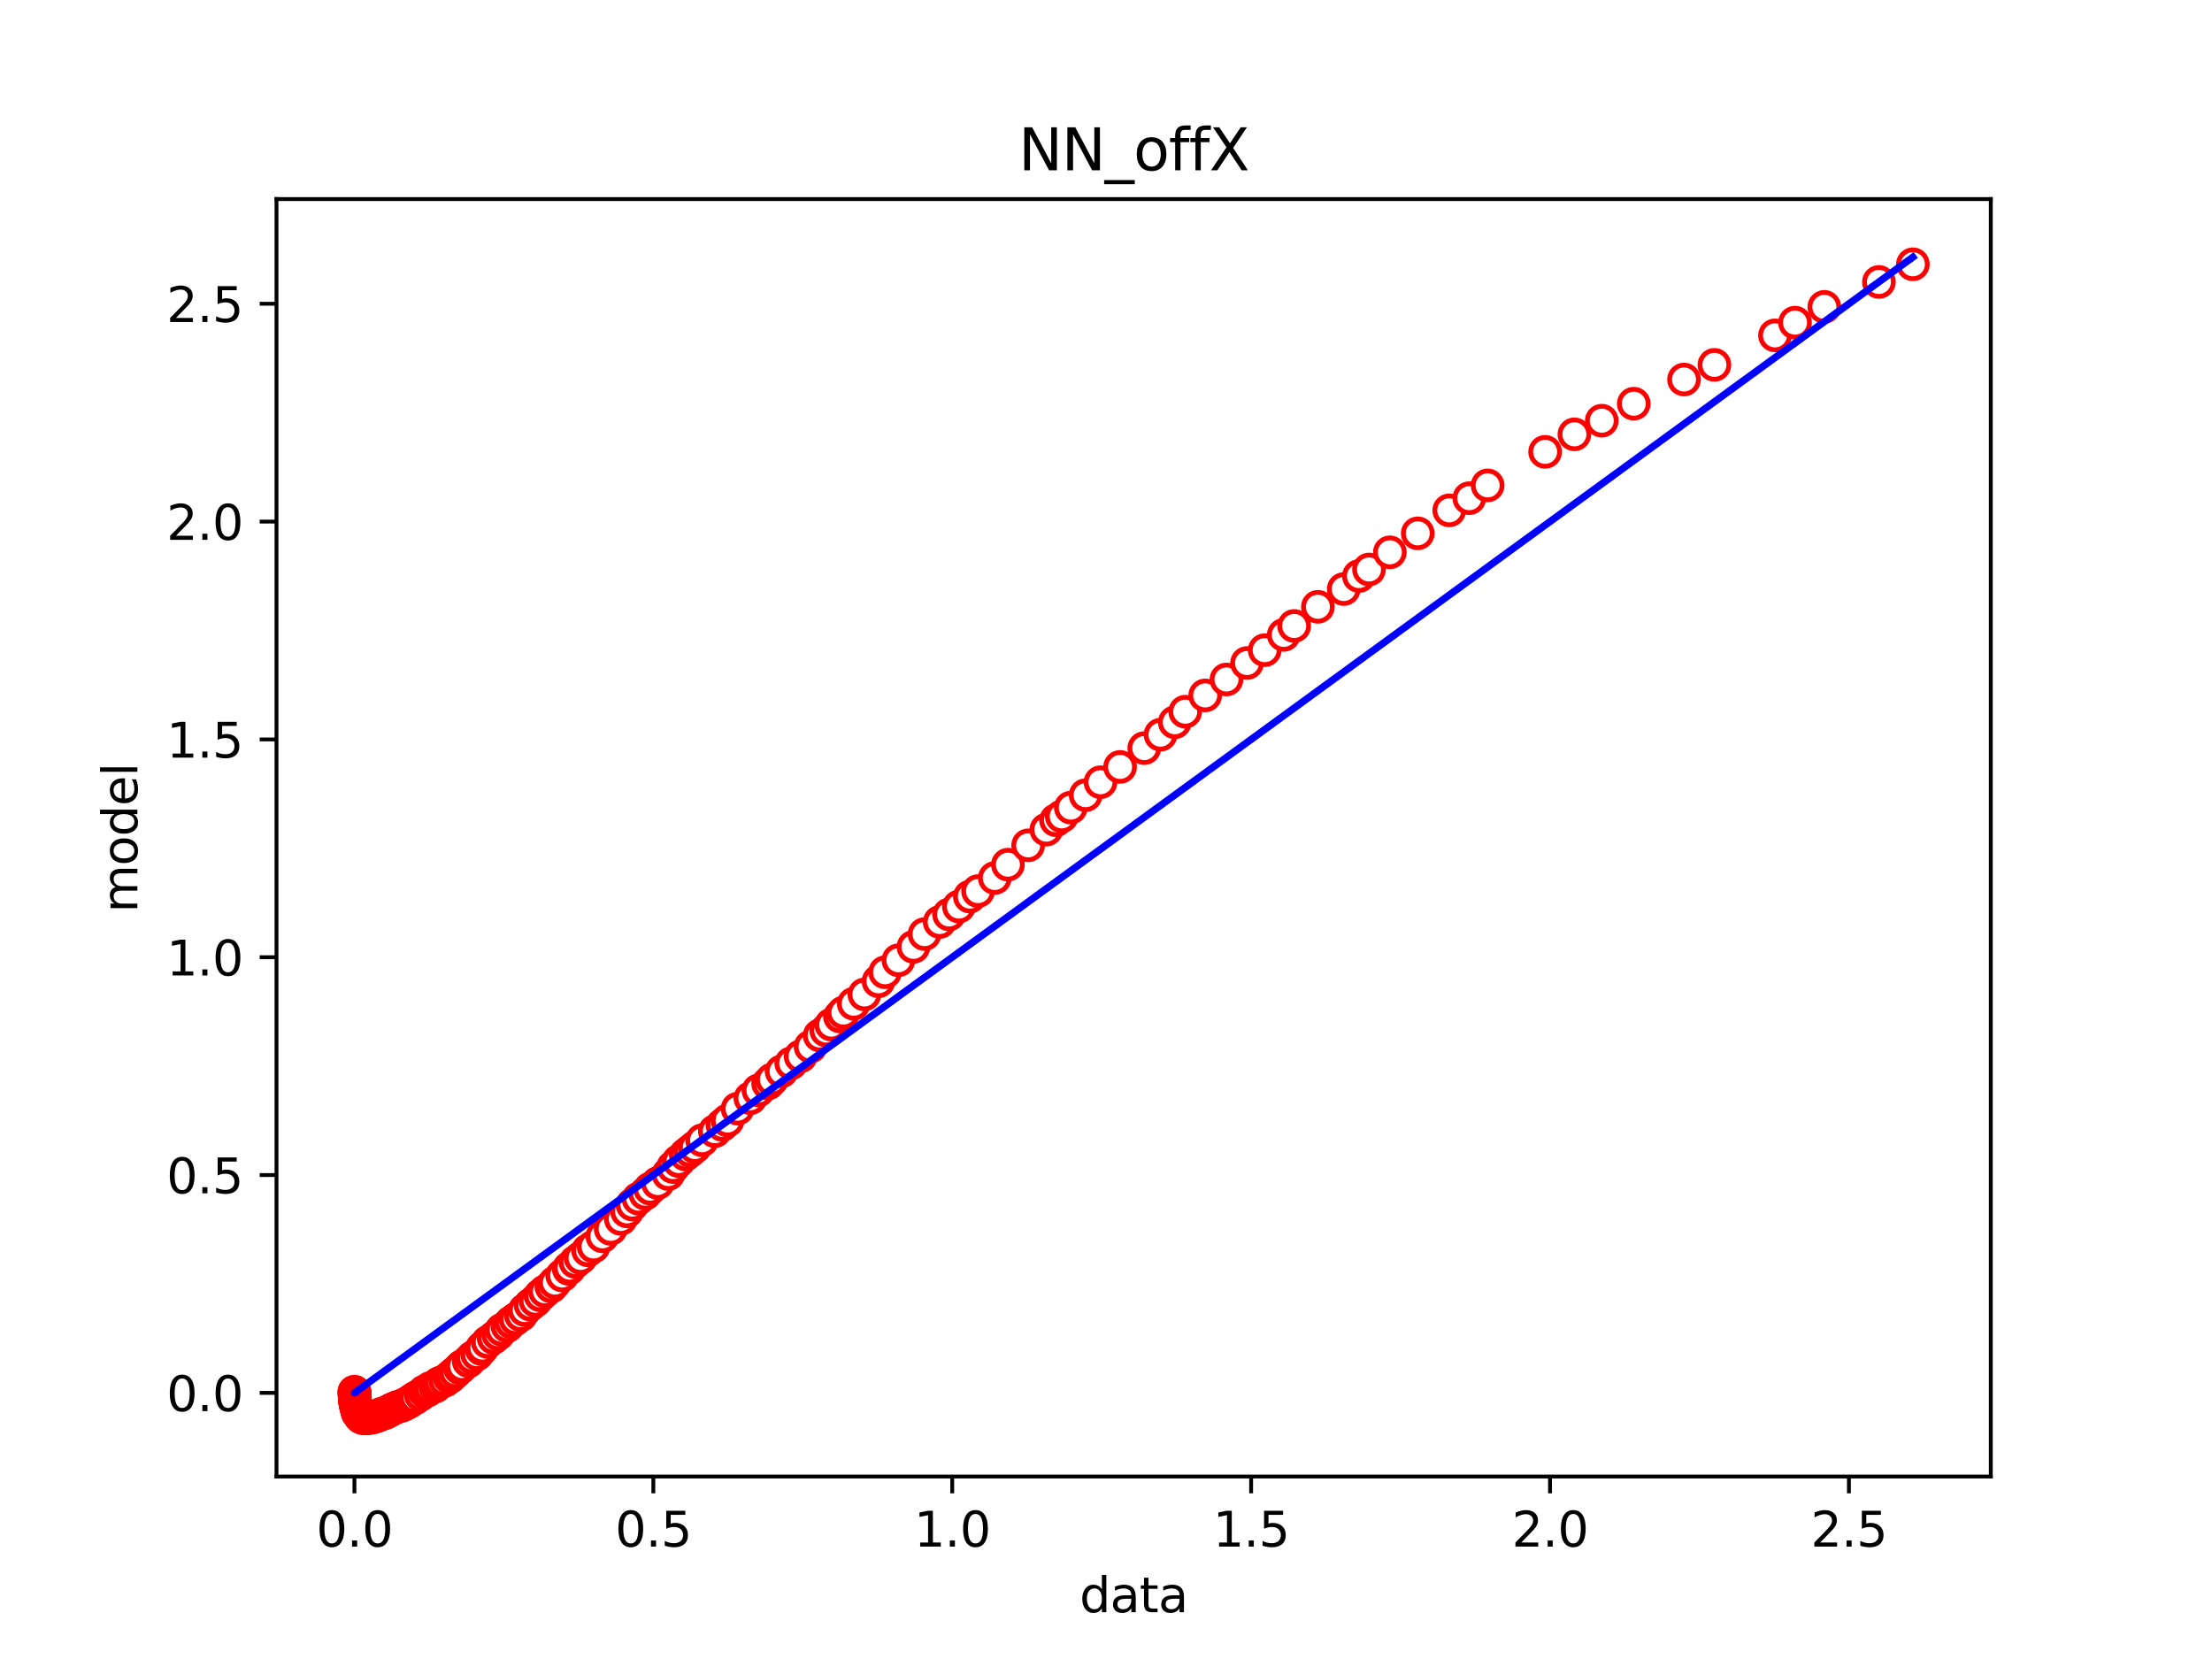 <?xml version="1.0" encoding="utf-8" standalone="no"?>
<!DOCTYPE svg PUBLIC "-//W3C//DTD SVG 1.1//EN"
  "http://www.w3.org/Graphics/SVG/1.1/DTD/svg11.dtd">
<svg xmlns:xlink="http://www.w3.org/1999/xlink" width="460.8pt" height="345.6pt" viewBox="0 0 460.8 345.6" xmlns="http://www.w3.org/2000/svg" version="1.1">
 <defs>
  <style type="text/css">*{stroke-linejoin: round; stroke-linecap: butt}</style>
 </defs>
 <g id="figure_1">
  <g id="patch_1">
   <path d="M 0 345.6 
L 460.8 345.6 
L 460.8 0 
L 0 0 
z
" style="fill: #ffffff"/>
  </g>
  <g id="axes_1">
   <g id="patch_2">
    <path d="M 57.6 307.584 
L 414.72 307.584 
L 414.72 41.472 
L 57.6 41.472 
z
" style="fill: #ffffff"/>
   </g>
   <g id="matplotlib.axis_1">
    <g id="xtick_1">
     <g id="line2d_1">
      <defs>
       <path id="m8025c1324f" d="M 0 0 
L 0 3.5 
" style="stroke: #000000; stroke-width: 0.8"/>
      </defs>
      <g>
       <use xlink:href="#m8025c1324f" x="73.836" y="307.584" style="stroke: #000000; stroke-width: 0.8"/>
      </g>
     </g>
     <g id="text_1">
      <!-- 0.0 -->
      <g transform="translate(65.885 322.182) scale(0.1 -0.1)">
       <defs>
        <path id="DejaVuSans-30" d="M 2034 4250 
Q 1547 4250 1301 3770 
Q 1056 3291 1056 2328 
Q 1056 1369 1301 889 
Q 1547 409 2034 409 
Q 2525 409 2770 889 
Q 3016 1369 3016 2328 
Q 3016 3291 2770 3770 
Q 2525 4250 2034 4250 
z
M 2034 4750 
Q 2819 4750 3233 4129 
Q 3647 3509 3647 2328 
Q 3647 1150 3233 529 
Q 2819 -91 2034 -91 
Q 1250 -91 836 529 
Q 422 1150 422 2328 
Q 422 3509 836 4129 
Q 1250 4750 2034 4750 
z
" transform="scale(0.016)"/>
        <path id="DejaVuSans-2e" d="M 684 794 
L 1344 794 
L 1344 0 
L 684 0 
L 684 794 
z
" transform="scale(0.016)"/>
       </defs>
       <use xlink:href="#DejaVuSans-30"/>
       <use xlink:href="#DejaVuSans-2e" x="63.623"/>
       <use xlink:href="#DejaVuSans-30" x="95.41"/>
      </g>
     </g>
    </g>
    <g id="xtick_2">
     <g id="line2d_2">
      <g>
       <use xlink:href="#m8025c1324f" x="136.102" y="307.584" style="stroke: #000000; stroke-width: 0.8"/>
      </g>
     </g>
     <g id="text_2">
      <!-- 0.5 -->
      <g transform="translate(128.15 322.182) scale(0.1 -0.1)">
       <defs>
        <path id="DejaVuSans-35" d="M 691 4666 
L 3169 4666 
L 3169 4134 
L 1269 4134 
L 1269 2991 
Q 1406 3038 1543 3061 
Q 1681 3084 1819 3084 
Q 2600 3084 3056 2656 
Q 3513 2228 3513 1497 
Q 3513 744 3044 326 
Q 2575 -91 1722 -91 
Q 1428 -91 1123 -41 
Q 819 9 494 109 
L 494 744 
Q 775 591 1075 516 
Q 1375 441 1709 441 
Q 2250 441 2565 725 
Q 2881 1009 2881 1497 
Q 2881 1984 2565 2268 
Q 2250 2553 1709 2553 
Q 1456 2553 1204 2497 
Q 953 2441 691 2322 
L 691 4666 
z
" transform="scale(0.016)"/>
       </defs>
       <use xlink:href="#DejaVuSans-30"/>
       <use xlink:href="#DejaVuSans-2e" x="63.623"/>
       <use xlink:href="#DejaVuSans-35" x="95.41"/>
      </g>
     </g>
    </g>
    <g id="xtick_3">
     <g id="line2d_3">
      <g>
       <use xlink:href="#m8025c1324f" x="198.367" y="307.584" style="stroke: #000000; stroke-width: 0.8"/>
      </g>
     </g>
     <g id="text_3">
      <!-- 1.0 -->
      <g transform="translate(190.416 322.182) scale(0.1 -0.1)">
       <defs>
        <path id="DejaVuSans-31" d="M 794 531 
L 1825 531 
L 1825 4091 
L 703 3866 
L 703 4441 
L 1819 4666 
L 2450 4666 
L 2450 531 
L 3481 531 
L 3481 0 
L 794 0 
L 794 531 
z
" transform="scale(0.016)"/>
       </defs>
       <use xlink:href="#DejaVuSans-31"/>
       <use xlink:href="#DejaVuSans-2e" x="63.623"/>
       <use xlink:href="#DejaVuSans-30" x="95.41"/>
      </g>
     </g>
    </g>
    <g id="xtick_4">
     <g id="line2d_4">
      <g>
       <use xlink:href="#m8025c1324f" x="260.633" y="307.584" style="stroke: #000000; stroke-width: 0.8"/>
      </g>
     </g>
     <g id="text_4">
      <!-- 1.5 -->
      <g transform="translate(252.681 322.182) scale(0.1 -0.1)">
       <use xlink:href="#DejaVuSans-31"/>
       <use xlink:href="#DejaVuSans-2e" x="63.623"/>
       <use xlink:href="#DejaVuSans-35" x="95.41"/>
      </g>
     </g>
    </g>
    <g id="xtick_5">
     <g id="line2d_5">
      <g>
       <use xlink:href="#m8025c1324f" x="322.898" y="307.584" style="stroke: #000000; stroke-width: 0.8"/>
      </g>
     </g>
     <g id="text_5">
      <!-- 2.0 -->
      <g transform="translate(314.947 322.182) scale(0.1 -0.1)">
       <defs>
        <path id="DejaVuSans-32" d="M 1228 531 
L 3431 531 
L 3431 0 
L 469 0 
L 469 531 
Q 828 903 1448 1529 
Q 2069 2156 2228 2338 
Q 2531 2678 2651 2914 
Q 2772 3150 2772 3378 
Q 2772 3750 2511 3984 
Q 2250 4219 1831 4219 
Q 1534 4219 1204 4116 
Q 875 4013 500 3803 
L 500 4441 
Q 881 4594 1212 4672 
Q 1544 4750 1819 4750 
Q 2544 4750 2975 4387 
Q 3406 4025 3406 3419 
Q 3406 3131 3298 2873 
Q 3191 2616 2906 2266 
Q 2828 2175 2409 1742 
Q 1991 1309 1228 531 
z
" transform="scale(0.016)"/>
       </defs>
       <use xlink:href="#DejaVuSans-32"/>
       <use xlink:href="#DejaVuSans-2e" x="63.623"/>
       <use xlink:href="#DejaVuSans-30" x="95.41"/>
      </g>
     </g>
    </g>
    <g id="xtick_6">
     <g id="line2d_6">
      <g>
       <use xlink:href="#m8025c1324f" x="385.164" y="307.584" style="stroke: #000000; stroke-width: 0.8"/>
      </g>
     </g>
     <g id="text_6">
      <!-- 2.5 -->
      <g transform="translate(377.212 322.182) scale(0.1 -0.1)">
       <use xlink:href="#DejaVuSans-32"/>
       <use xlink:href="#DejaVuSans-2e" x="63.623"/>
       <use xlink:href="#DejaVuSans-35" x="95.41"/>
      </g>
     </g>
    </g>
    <g id="text_7">
     <!-- data -->
     <g transform="translate(224.898 335.861) scale(0.1 -0.1)">
      <defs>
       <path id="DejaVuSans-64" d="M 2906 2969 
L 2906 4863 
L 3481 4863 
L 3481 0 
L 2906 0 
L 2906 525 
Q 2725 213 2448 61 
Q 2172 -91 1784 -91 
Q 1150 -91 751 415 
Q 353 922 353 1747 
Q 353 2572 751 3078 
Q 1150 3584 1784 3584 
Q 2172 3584 2448 3432 
Q 2725 3281 2906 2969 
z
M 947 1747 
Q 947 1113 1208 752 
Q 1469 391 1925 391 
Q 2381 391 2643 752 
Q 2906 1113 2906 1747 
Q 2906 2381 2643 2742 
Q 2381 3103 1925 3103 
Q 1469 3103 1208 2742 
Q 947 2381 947 1747 
z
" transform="scale(0.016)"/>
       <path id="DejaVuSans-61" d="M 2194 1759 
Q 1497 1759 1228 1600 
Q 959 1441 959 1056 
Q 959 750 1161 570 
Q 1363 391 1709 391 
Q 2188 391 2477 730 
Q 2766 1069 2766 1631 
L 2766 1759 
L 2194 1759 
z
M 3341 1997 
L 3341 0 
L 2766 0 
L 2766 531 
Q 2569 213 2275 61 
Q 1981 -91 1556 -91 
Q 1019 -91 701 211 
Q 384 513 384 1019 
Q 384 1609 779 1909 
Q 1175 2209 1959 2209 
L 2766 2209 
L 2766 2266 
Q 2766 2663 2505 2880 
Q 2244 3097 1772 3097 
Q 1472 3097 1187 3025 
Q 903 2953 641 2809 
L 641 3341 
Q 956 3463 1253 3523 
Q 1550 3584 1831 3584 
Q 2591 3584 2966 3190 
Q 3341 2797 3341 1997 
z
" transform="scale(0.016)"/>
       <path id="DejaVuSans-74" d="M 1172 4494 
L 1172 3500 
L 2356 3500 
L 2356 3053 
L 1172 3053 
L 1172 1153 
Q 1172 725 1289 603 
Q 1406 481 1766 481 
L 2356 481 
L 2356 0 
L 1766 0 
Q 1100 0 847 248 
Q 594 497 594 1153 
L 594 3053 
L 172 3053 
L 172 3500 
L 594 3500 
L 594 4494 
L 1172 4494 
z
" transform="scale(0.016)"/>
      </defs>
      <use xlink:href="#DejaVuSans-64"/>
      <use xlink:href="#DejaVuSans-61" x="63.477"/>
      <use xlink:href="#DejaVuSans-74" x="124.756"/>
      <use xlink:href="#DejaVuSans-61" x="163.965"/>
     </g>
    </g>
   </g>
   <g id="matplotlib.axis_2">
    <g id="ytick_1">
     <g id="line2d_7">
      <defs>
       <path id="m6e36a6707b" d="M 0 0 
L -3.5 0 
" style="stroke: #000000; stroke-width: 0.8"/>
      </defs>
      <g>
       <use xlink:href="#m6e36a6707b" x="57.6" y="290.164" style="stroke: #000000; stroke-width: 0.8"/>
      </g>
     </g>
     <g id="text_8">
      <!-- 0.0 -->
      <g transform="translate(34.697 293.963) scale(0.1 -0.1)">
       <use xlink:href="#DejaVuSans-30"/>
       <use xlink:href="#DejaVuSans-2e" x="63.623"/>
       <use xlink:href="#DejaVuSans-30" x="95.41"/>
      </g>
     </g>
    </g>
    <g id="ytick_2">
     <g id="line2d_8">
      <g>
       <use xlink:href="#m6e36a6707b" x="57.6" y="244.787" style="stroke: #000000; stroke-width: 0.8"/>
      </g>
     </g>
     <g id="text_9">
      <!-- 0.5 -->
      <g transform="translate(34.697 248.586) scale(0.1 -0.1)">
       <use xlink:href="#DejaVuSans-30"/>
       <use xlink:href="#DejaVuSans-2e" x="63.623"/>
       <use xlink:href="#DejaVuSans-35" x="95.41"/>
      </g>
     </g>
    </g>
    <g id="ytick_3">
     <g id="line2d_9">
      <g>
       <use xlink:href="#m6e36a6707b" x="57.6" y="199.409" style="stroke: #000000; stroke-width: 0.8"/>
      </g>
     </g>
     <g id="text_10">
      <!-- 1.0 -->
      <g transform="translate(34.697 203.209) scale(0.1 -0.1)">
       <use xlink:href="#DejaVuSans-31"/>
       <use xlink:href="#DejaVuSans-2e" x="63.623"/>
       <use xlink:href="#DejaVuSans-30" x="95.41"/>
      </g>
     </g>
    </g>
    <g id="ytick_4">
     <g id="line2d_10">
      <g>
       <use xlink:href="#m6e36a6707b" x="57.6" y="154.032" style="stroke: #000000; stroke-width: 0.8"/>
      </g>
     </g>
     <g id="text_11">
      <!-- 1.5 -->
      <g transform="translate(34.697 157.831) scale(0.1 -0.1)">
       <use xlink:href="#DejaVuSans-31"/>
       <use xlink:href="#DejaVuSans-2e" x="63.623"/>
       <use xlink:href="#DejaVuSans-35" x="95.41"/>
      </g>
     </g>
    </g>
    <g id="ytick_5">
     <g id="line2d_11">
      <g>
       <use xlink:href="#m6e36a6707b" x="57.6" y="108.655" style="stroke: #000000; stroke-width: 0.8"/>
      </g>
     </g>
     <g id="text_12">
      <!-- 2.0 -->
      <g transform="translate(34.697 112.454) scale(0.1 -0.1)">
       <use xlink:href="#DejaVuSans-32"/>
       <use xlink:href="#DejaVuSans-2e" x="63.623"/>
       <use xlink:href="#DejaVuSans-30" x="95.41"/>
      </g>
     </g>
    </g>
    <g id="ytick_6">
     <g id="line2d_12">
      <g>
       <use xlink:href="#m6e36a6707b" x="57.6" y="63.278" style="stroke: #000000; stroke-width: 0.8"/>
      </g>
     </g>
     <g id="text_13">
      <!-- 2.5 -->
      <g transform="translate(34.697 67.077) scale(0.1 -0.1)">
       <use xlink:href="#DejaVuSans-32"/>
       <use xlink:href="#DejaVuSans-2e" x="63.623"/>
       <use xlink:href="#DejaVuSans-35" x="95.41"/>
      </g>
     </g>
    </g>
    <g id="text_14">
     <!-- model -->
     <g transform="translate(28.617 190.098) rotate(-90) scale(0.1 -0.1)">
      <defs>
       <path id="DejaVuSans-6d" d="M 3328 2828 
Q 3544 3216 3844 3400 
Q 4144 3584 4550 3584 
Q 5097 3584 5394 3201 
Q 5691 2819 5691 2113 
L 5691 0 
L 5113 0 
L 5113 2094 
Q 5113 2597 4934 2840 
Q 4756 3084 4391 3084 
Q 3944 3084 3684 2787 
Q 3425 2491 3425 1978 
L 3425 0 
L 2847 0 
L 2847 2094 
Q 2847 2600 2669 2842 
Q 2491 3084 2119 3084 
Q 1678 3084 1418 2786 
Q 1159 2488 1159 1978 
L 1159 0 
L 581 0 
L 581 3500 
L 1159 3500 
L 1159 2956 
Q 1356 3278 1631 3431 
Q 1906 3584 2284 3584 
Q 2666 3584 2933 3390 
Q 3200 3197 3328 2828 
z
" transform="scale(0.016)"/>
       <path id="DejaVuSans-6f" d="M 1959 3097 
Q 1497 3097 1228 2736 
Q 959 2375 959 1747 
Q 959 1119 1226 758 
Q 1494 397 1959 397 
Q 2419 397 2687 759 
Q 2956 1122 2956 1747 
Q 2956 2369 2687 2733 
Q 2419 3097 1959 3097 
z
M 1959 3584 
Q 2709 3584 3137 3096 
Q 3566 2609 3566 1747 
Q 3566 888 3137 398 
Q 2709 -91 1959 -91 
Q 1206 -91 779 398 
Q 353 888 353 1747 
Q 353 2609 779 3096 
Q 1206 3584 1959 3584 
z
" transform="scale(0.016)"/>
       <path id="DejaVuSans-65" d="M 3597 1894 
L 3597 1613 
L 953 1613 
Q 991 1019 1311 708 
Q 1631 397 2203 397 
Q 2534 397 2845 478 
Q 3156 559 3463 722 
L 3463 178 
Q 3153 47 2828 -22 
Q 2503 -91 2169 -91 
Q 1331 -91 842 396 
Q 353 884 353 1716 
Q 353 2575 817 3079 
Q 1281 3584 2069 3584 
Q 2775 3584 3186 3129 
Q 3597 2675 3597 1894 
z
M 3022 2063 
Q 3016 2534 2758 2815 
Q 2500 3097 2075 3097 
Q 1594 3097 1305 2825 
Q 1016 2553 972 2059 
L 3022 2063 
z
" transform="scale(0.016)"/>
       <path id="DejaVuSans-6c" d="M 603 4863 
L 1178 4863 
L 1178 0 
L 603 0 
L 603 4863 
z
" transform="scale(0.016)"/>
      </defs>
      <use xlink:href="#DejaVuSans-6d"/>
      <use xlink:href="#DejaVuSans-6f" x="97.412"/>
      <use xlink:href="#DejaVuSans-64" x="158.594"/>
      <use xlink:href="#DejaVuSans-65" x="222.07"/>
      <use xlink:href="#DejaVuSans-6c" x="283.594"/>
     </g>
    </g>
   </g>
   <g id="line2d_13">
    <defs>
     <path id="mbb0920a6b4" d="M 0 3 
C 0.796 3 1.559 2.684 2.121 2.121 
C 2.684 1.559 3 0.796 3 0 
C 3 -0.796 2.684 -1.559 2.121 -2.121 
C 1.559 -2.684 0.796 -3 0 -3 
C -0.796 -3 -1.559 -2.684 -2.121 -2.121 
C -2.684 -1.559 -3 -0.796 -3 0 
C -3 0.796 -2.684 1.559 -2.121 2.121 
C -1.559 2.684 -0.796 3 0 3 
z
" style="stroke: #ff0000"/>
    </defs>
    <g clip-path="url(#p4bb74c72cb)">
     <use xlink:href="#mbb0920a6b4" x="73.836" y="290.061" style="fill: #ffffff; stroke: #ff0000"/>
     <use xlink:href="#mbb0920a6b4" x="73.833" y="289.91" style="fill: #ffffff; stroke: #ff0000"/>
     <use xlink:href="#mbb0920a6b4" x="73.839" y="290.032" style="fill: #ffffff; stroke: #ff0000"/>
     <use xlink:href="#mbb0920a6b4" x="73.849" y="290.184" style="fill: #ffffff; stroke: #ff0000"/>
     <use xlink:href="#mbb0920a6b4" x="73.859" y="290.394" style="fill: #ffffff; stroke: #ff0000"/>
     <use xlink:href="#mbb0920a6b4" x="73.869" y="290.641" style="fill: #ffffff; stroke: #ff0000"/>
     <use xlink:href="#mbb0920a6b4" x="73.885" y="290.847" style="fill: #ffffff; stroke: #ff0000"/>
     <use xlink:href="#mbb0920a6b4" x="73.932" y="291.409" style="fill: #ffffff; stroke: #ff0000"/>
     <use xlink:href="#mbb0920a6b4" x="73.961" y="291.718" style="fill: #ffffff; stroke: #ff0000"/>
     <use xlink:href="#mbb0920a6b4" x="73.982" y="291.959" style="fill: #ffffff; stroke: #ff0000"/>
     <use xlink:href="#mbb0920a6b4" x="73.997" y="292.095" style="fill: #ffffff; stroke: #ff0000"/>
     <use xlink:href="#mbb0920a6b4" x="74.034" y="292.33" style="fill: #ffffff; stroke: #ff0000"/>
     <use xlink:href="#mbb0920a6b4" x="74.068" y="292.524" style="fill: #ffffff; stroke: #ff0000"/>
     <use xlink:href="#mbb0920a6b4" x="74.104" y="292.676" style="fill: #ffffff; stroke: #ff0000"/>
     <use xlink:href="#mbb0920a6b4" x="74.206" y="293.235" style="fill: #ffffff; stroke: #ff0000"/>
     <use xlink:href="#mbb0920a6b4" x="74.317" y="293.561" style="fill: #ffffff; stroke: #ff0000"/>
     <use xlink:href="#mbb0920a6b4" x="74.438" y="294.037" style="fill: #ffffff; stroke: #ff0000"/>
     <use xlink:href="#mbb0920a6b4" x="74.498" y="294.203" style="fill: #ffffff; stroke: #ff0000"/>
     <use xlink:href="#mbb0920a6b4" x="74.554" y="294.295" style="fill: #ffffff; stroke: #ff0000"/>
     <use xlink:href="#mbb0920a6b4" x="74.594" y="294.379" style="fill: #ffffff; stroke: #ff0000"/>
     <use xlink:href="#mbb0920a6b4" x="74.627" y="294.43" style="fill: #ffffff; stroke: #ff0000"/>
     <use xlink:href="#mbb0920a6b4" x="74.675" y="294.486" style="fill: #ffffff; stroke: #ff0000"/>
     <use xlink:href="#mbb0920a6b4" x="74.786" y="294.583" style="fill: #ffffff; stroke: #ff0000"/>
     <use xlink:href="#mbb0920a6b4" x="74.875" y="294.811" style="fill: #ffffff; stroke: #ff0000"/>
     <use xlink:href="#mbb0920a6b4" x="75.07" y="295.076" style="fill: #ffffff; stroke: #ff0000"/>
     <use xlink:href="#mbb0920a6b4" x="75.279" y="295.313" style="fill: #ffffff; stroke: #ff0000"/>
     <use xlink:href="#mbb0920a6b4" x="75.471" y="295.343" style="fill: #ffffff; stroke: #ff0000"/>
     <use xlink:href="#mbb0920a6b4" x="75.758" y="295.46" style="fill: #ffffff; stroke: #ff0000"/>
     <use xlink:href="#mbb0920a6b4" x="76.032" y="295.464" style="fill: #ffffff; stroke: #ff0000"/>
     <use xlink:href="#mbb0920a6b4" x="76.255" y="295.478" style="fill: #ffffff; stroke: #ff0000"/>
     <use xlink:href="#mbb0920a6b4" x="76.444" y="295.488" style="fill: #ffffff; stroke: #ff0000"/>
     <use xlink:href="#mbb0920a6b4" x="76.761" y="295.37" style="fill: #ffffff; stroke: #ff0000"/>
     <use xlink:href="#mbb0920a6b4" x="76.978" y="295.339" style="fill: #ffffff; stroke: #ff0000"/>
     <use xlink:href="#mbb0920a6b4" x="77.225" y="295.24" style="fill: #ffffff; stroke: #ff0000"/>
     <use xlink:href="#mbb0920a6b4" x="77.526" y="295.328" style="fill: #ffffff; stroke: #ff0000"/>
     <use xlink:href="#mbb0920a6b4" x="77.652" y="295.219" style="fill: #ffffff; stroke: #ff0000"/>
     <use xlink:href="#mbb0920a6b4" x="77.744" y="295.129" style="fill: #ffffff; stroke: #ff0000"/>
     <use xlink:href="#mbb0920a6b4" x="77.968" y="295.131" style="fill: #ffffff; stroke: #ff0000"/>
     <use xlink:href="#mbb0920a6b4" x="77.961" y="295.072" style="fill: #ffffff; stroke: #ff0000"/>
     <use xlink:href="#mbb0920a6b4" x="78.391" y="294.966" style="fill: #ffffff; stroke: #ff0000"/>
     <use xlink:href="#mbb0920a6b4" x="78.644" y="294.973" style="fill: #ffffff; stroke: #ff0000"/>
     <use xlink:href="#mbb0920a6b4" x="79.092" y="294.744" style="fill: #ffffff; stroke: #ff0000"/>
     <use xlink:href="#mbb0920a6b4" x="79.549" y="294.467" style="fill: #ffffff; stroke: #ff0000"/>
     <use xlink:href="#mbb0920a6b4" x="80.108" y="294.432" style="fill: #ffffff; stroke: #ff0000"/>
     <use xlink:href="#mbb0920a6b4" x="80.395" y="294.274" style="fill: #ffffff; stroke: #ff0000"/>
     <use xlink:href="#mbb0920a6b4" x="81.018" y="293.957" style="fill: #ffffff; stroke: #ff0000"/>
     <use xlink:href="#mbb0920a6b4" x="81.26" y="293.787" style="fill: #ffffff; stroke: #ff0000"/>
     <use xlink:href="#mbb0920a6b4" x="81.719" y="293.571" style="fill: #ffffff; stroke: #ff0000"/>
     <use xlink:href="#mbb0920a6b4" x="82.259" y="293.318" style="fill: #ffffff; stroke: #ff0000"/>
     <use xlink:href="#mbb0920a6b4" x="82.813" y="293.086" style="fill: #ffffff; stroke: #ff0000"/>
     <use xlink:href="#mbb0920a6b4" x="83.576" y="292.882" style="fill: #ffffff; stroke: #ff0000"/>
     <use xlink:href="#mbb0920a6b4" x="84.066" y="292.648" style="fill: #ffffff; stroke: #ff0000"/>
     <use xlink:href="#mbb0920a6b4" x="84.653" y="292.383" style="fill: #ffffff; stroke: #ff0000"/>
     <use xlink:href="#mbb0920a6b4" x="85.325" y="292.012" style="fill: #ffffff; stroke: #ff0000"/>
     <use xlink:href="#mbb0920a6b4" x="85.891" y="291.578" style="fill: #ffffff; stroke: #ff0000"/>
     <use xlink:href="#mbb0920a6b4" x="86.567" y="291.248" style="fill: #ffffff; stroke: #ff0000"/>
     <use xlink:href="#mbb0920a6b4" x="86.61" y="291.11" style="fill: #ffffff; stroke: #ff0000"/>
     <use xlink:href="#mbb0920a6b4" x="87.619" y="290.55" style="fill: #ffffff; stroke: #ff0000"/>
     <use xlink:href="#mbb0920a6b4" x="88.399" y="289.858" style="fill: #ffffff; stroke: #ff0000"/>
     <use xlink:href="#mbb0920a6b4" x="89.145" y="289.645" style="fill: #ffffff; stroke: #ff0000"/>
     <use xlink:href="#mbb0920a6b4" x="89.676" y="289.131" style="fill: #ffffff; stroke: #ff0000"/>
     <use xlink:href="#mbb0920a6b4" x="90.687" y="288.847" style="fill: #ffffff; stroke: #ff0000"/>
     <use xlink:href="#mbb0920a6b4" x="91.264" y="288.281" style="fill: #ffffff; stroke: #ff0000"/>
     <use xlink:href="#mbb0920a6b4" x="91.792" y="288.002" style="fill: #ffffff; stroke: #ff0000"/>
     <use xlink:href="#mbb0920a6b4" x="92.742" y="287.607" style="fill: #ffffff; stroke: #ff0000"/>
     <use xlink:href="#mbb0920a6b4" x="93.638" y="286.966" style="fill: #ffffff; stroke: #ff0000"/>
     <use xlink:href="#mbb0920a6b4" x="94.134" y="286.503" style="fill: #ffffff; stroke: #ff0000"/>
     <use xlink:href="#mbb0920a6b4" x="94.9" y="285.849" style="fill: #ffffff; stroke: #ff0000"/>
     <use xlink:href="#mbb0920a6b4" x="95.794" y="285.026" style="fill: #ffffff; stroke: #ff0000"/>
     <use xlink:href="#mbb0920a6b4" x="96.267" y="284.565" style="fill: #ffffff; stroke: #ff0000"/>
     <use xlink:href="#mbb0920a6b4" x="97.639" y="283.569" style="fill: #ffffff; stroke: #ff0000"/>
     <use xlink:href="#mbb0920a6b4" x="98.366" y="282.815" style="fill: #ffffff; stroke: #ff0000"/>
     <use xlink:href="#mbb0920a6b4" x="99.398" y="282.107" style="fill: #ffffff; stroke: #ff0000"/>
     <use xlink:href="#mbb0920a6b4" x="100.308" y="281.048" style="fill: #ffffff; stroke: #ff0000"/>
     <use xlink:href="#mbb0920a6b4" x="100.5" y="280.729" style="fill: #ffffff; stroke: #ff0000"/>
     <use xlink:href="#mbb0920a6b4" x="101.605" y="279.573" style="fill: #ffffff; stroke: #ff0000"/>
     <use xlink:href="#mbb0920a6b4" x="102.817" y="278.703" style="fill: #ffffff; stroke: #ff0000"/>
     <use xlink:href="#mbb0920a6b4" x="103.761" y="277.93" style="fill: #ffffff; stroke: #ff0000"/>
     <use xlink:href="#mbb0920a6b4" x="104.523" y="277.018" style="fill: #ffffff; stroke: #ff0000"/>
     <use xlink:href="#mbb0920a6b4" x="105.695" y="276.256" style="fill: #ffffff; stroke: #ff0000"/>
     <use xlink:href="#mbb0920a6b4" x="106.482" y="275.439" style="fill: #ffffff; stroke: #ff0000"/>
     <use xlink:href="#mbb0920a6b4" x="107.396" y="274.793" style="fill: #ffffff; stroke: #ff0000"/>
     <use xlink:href="#mbb0920a6b4" x="108.504" y="273.989" style="fill: #ffffff; stroke: #ff0000"/>
     <use xlink:href="#mbb0920a6b4" x="109.324" y="272.908" style="fill: #ffffff; stroke: #ff0000"/>
     <use xlink:href="#mbb0920a6b4" x="110.505" y="271.797" style="fill: #ffffff; stroke: #ff0000"/>
     <use xlink:href="#mbb0920a6b4" x="111.554" y="270.972" style="fill: #ffffff; stroke: #ff0000"/>
     <use xlink:href="#mbb0920a6b4" x="112.565" y="269.846" style="fill: #ffffff; stroke: #ff0000"/>
     <use xlink:href="#mbb0920a6b4" x="113.528" y="269" style="fill: #ffffff; stroke: #ff0000"/>
     <use xlink:href="#mbb0920a6b4" x="114.863" y="268.027" style="fill: #ffffff; stroke: #ff0000"/>
     <use xlink:href="#mbb0920a6b4" x="115.592" y="267.183" style="fill: #ffffff; stroke: #ff0000"/>
     <use xlink:href="#mbb0920a6b4" x="117.116" y="265.709" style="fill: #ffffff; stroke: #ff0000"/>
     <use xlink:href="#mbb0920a6b4" x="118.476" y="264.335" style="fill: #ffffff; stroke: #ff0000"/>
     <use xlink:href="#mbb0920a6b4" x="118.669" y="264.072" style="fill: #ffffff; stroke: #ff0000"/>
     <use xlink:href="#mbb0920a6b4" x="119.874" y="262.888" style="fill: #ffffff; stroke: #ff0000"/>
     <use xlink:href="#mbb0920a6b4" x="120.945" y="262.052" style="fill: #ffffff; stroke: #ff0000"/>
     <use xlink:href="#mbb0920a6b4" x="122.499" y="260.477" style="fill: #ffffff; stroke: #ff0000"/>
     <use xlink:href="#mbb0920a6b4" x="123.651" y="259.665" style="fill: #ffffff; stroke: #ff0000"/>
     <use xlink:href="#mbb0920a6b4" x="125.49" y="257.55" style="fill: #ffffff; stroke: #ff0000"/>
     <use xlink:href="#mbb0920a6b4" x="127.21" y="255.994" style="fill: #ffffff; stroke: #ff0000"/>
     <use xlink:href="#mbb0920a6b4" x="129.321" y="253.927" style="fill: #ffffff; stroke: #ff0000"/>
     <use xlink:href="#mbb0920a6b4" x="130.626" y="252.348" style="fill: #ffffff; stroke: #ff0000"/>
     <use xlink:href="#mbb0920a6b4" x="131.743" y="250.938" style="fill: #ffffff; stroke: #ff0000"/>
     <use xlink:href="#mbb0920a6b4" x="132.991" y="249.697" style="fill: #ffffff; stroke: #ff0000"/>
     <use xlink:href="#mbb0920a6b4" x="134.412" y="248.664" style="fill: #ffffff; stroke: #ff0000"/>
     <use xlink:href="#mbb0920a6b4" x="135.423" y="247.617" style="fill: #ffffff; stroke: #ff0000"/>
     <use xlink:href="#mbb0920a6b4" x="137.025" y="246.443" style="fill: #ffffff; stroke: #ff0000"/>
     <use xlink:href="#mbb0920a6b4" x="139.222" y="244.58" style="fill: #ffffff; stroke: #ff0000"/>
     <use xlink:href="#mbb0920a6b4" x="140.224" y="243.122" style="fill: #ffffff; stroke: #ff0000"/>
     <use xlink:href="#mbb0920a6b4" x="141.375" y="241.866" style="fill: #ffffff; stroke: #ff0000"/>
     <use xlink:href="#mbb0920a6b4" x="142.842" y="240.512" style="fill: #ffffff; stroke: #ff0000"/>
     <use xlink:href="#mbb0920a6b4" x="143.79" y="239.753" style="fill: #ffffff; stroke: #ff0000"/>
     <use xlink:href="#mbb0920a6b4" x="144.763" y="238.961" style="fill: #ffffff; stroke: #ff0000"/>
     <use xlink:href="#mbb0920a6b4" x="146.259" y="237.541" style="fill: #ffffff; stroke: #ff0000"/>
     <use xlink:href="#mbb0920a6b4" x="148.915" y="235.647" style="fill: #ffffff; stroke: #ff0000"/>
     <use xlink:href="#mbb0920a6b4" x="150.486" y="234.342" style="fill: #ffffff; stroke: #ff0000"/>
     <use xlink:href="#mbb0920a6b4" x="151.568" y="233.419" style="fill: #ffffff; stroke: #ff0000"/>
     <use xlink:href="#mbb0920a6b4" x="153.655" y="230.957" style="fill: #ffffff; stroke: #ff0000"/>
     <use xlink:href="#mbb0920a6b4" x="156.317" y="228.782" style="fill: #ffffff; stroke: #ff0000"/>
     <use xlink:href="#mbb0920a6b4" x="158.001" y="227.147" style="fill: #ffffff; stroke: #ff0000"/>
     <use xlink:href="#mbb0920a6b4" x="160.01" y="225.718" style="fill: #ffffff; stroke: #ff0000"/>
     <use xlink:href="#mbb0920a6b4" x="160.81" y="224.892" style="fill: #ffffff; stroke: #ff0000"/>
     <use xlink:href="#mbb0920a6b4" x="162.817" y="223.184" style="fill: #ffffff; stroke: #ff0000"/>
     <use xlink:href="#mbb0920a6b4" x="164.827" y="221.493" style="fill: #ffffff; stroke: #ff0000"/>
     <use xlink:href="#mbb0920a6b4" x="166.775" y="220.041" style="fill: #ffffff; stroke: #ff0000"/>
     <use xlink:href="#mbb0920a6b4" x="168.851" y="218.034" style="fill: #ffffff; stroke: #ff0000"/>
     <use xlink:href="#mbb0920a6b4" x="170.755" y="215.708" style="fill: #ffffff; stroke: #ff0000"/>
     <use xlink:href="#mbb0920a6b4" x="172.129" y="214.681" style="fill: #ffffff; stroke: #ff0000"/>
     <use xlink:href="#mbb0920a6b4" x="173.159" y="213.446" style="fill: #ffffff; stroke: #ff0000"/>
     <use xlink:href="#mbb0920a6b4" x="174.967" y="211.744" style="fill: #ffffff; stroke: #ff0000"/>
     <use xlink:href="#mbb0920a6b4" x="175.699" y="210.935" style="fill: #ffffff; stroke: #ff0000"/>
     <use xlink:href="#mbb0920a6b4" x="177.845" y="209.093" style="fill: #ffffff; stroke: #ff0000"/>
     <use xlink:href="#mbb0920a6b4" x="180.071" y="207.161" style="fill: #ffffff; stroke: #ff0000"/>
     <use xlink:href="#mbb0920a6b4" x="183.006" y="204.419" style="fill: #ffffff; stroke: #ff0000"/>
     <use xlink:href="#mbb0920a6b4" x="184.377" y="202.538" style="fill: #ffffff; stroke: #ff0000"/>
     <use xlink:href="#mbb0920a6b4" x="187.159" y="200.041" style="fill: #ffffff; stroke: #ff0000"/>
     <use xlink:href="#mbb0920a6b4" x="190.292" y="197.247" style="fill: #ffffff; stroke: #ff0000"/>
     <use xlink:href="#mbb0920a6b4" x="192.6" y="194.588" style="fill: #ffffff; stroke: #ff0000"/>
     <use xlink:href="#mbb0920a6b4" x="195.752" y="192.069" style="fill: #ffffff; stroke: #ff0000"/>
     <use xlink:href="#mbb0920a6b4" x="197.714" y="190.496" style="fill: #ffffff; stroke: #ff0000"/>
     <use xlink:href="#mbb0920a6b4" x="199.756" y="188.858" style="fill: #ffffff; stroke: #ff0000"/>
     <use xlink:href="#mbb0920a6b4" x="202.039" y="186.779" style="fill: #ffffff; stroke: #ff0000"/>
     <use xlink:href="#mbb0920a6b4" x="203.743" y="185.633" style="fill: #ffffff; stroke: #ff0000"/>
     <use xlink:href="#mbb0920a6b4" x="207.233" y="182.901" style="fill: #ffffff; stroke: #ff0000"/>
     <use xlink:href="#mbb0920a6b4" x="209.969" y="180.125" style="fill: #ffffff; stroke: #ff0000"/>
     <use xlink:href="#mbb0920a6b4" x="214.181" y="176.101" style="fill: #ffffff; stroke: #ff0000"/>
     <use xlink:href="#mbb0920a6b4" x="217.971" y="172.83" style="fill: #ffffff; stroke: #ff0000"/>
     <use xlink:href="#mbb0920a6b4" x="219.994" y="170.874" style="fill: #ffffff; stroke: #ff0000"/>
     <use xlink:href="#mbb0920a6b4" x="221.179" y="170.063" style="fill: #ffffff; stroke: #ff0000"/>
     <use xlink:href="#mbb0920a6b4" x="223.067" y="168.24" style="fill: #ffffff; stroke: #ff0000"/>
     <use xlink:href="#mbb0920a6b4" x="226.16" y="165.648" style="fill: #ffffff; stroke: #ff0000"/>
     <use xlink:href="#mbb0920a6b4" x="229.255" y="162.954" style="fill: #ffffff; stroke: #ff0000"/>
     <use xlink:href="#mbb0920a6b4" x="233.333" y="159.764" style="fill: #ffffff; stroke: #ff0000"/>
     <use xlink:href="#mbb0920a6b4" x="238.37" y="155.845" style="fill: #ffffff; stroke: #ff0000"/>
     <use xlink:href="#mbb0920a6b4" x="241.756" y="153.048" style="fill: #ffffff; stroke: #ff0000"/>
     <use xlink:href="#mbb0920a6b4" x="244.731" y="150.459" style="fill: #ffffff; stroke: #ff0000"/>
     <use xlink:href="#mbb0920a6b4" x="246.902" y="148.258" style="fill: #ffffff; stroke: #ff0000"/>
     <use xlink:href="#mbb0920a6b4" x="251.063" y="144.866" style="fill: #ffffff; stroke: #ff0000"/>
     <use xlink:href="#mbb0920a6b4" x="255.497" y="141.549" style="fill: #ffffff; stroke: #ff0000"/>
     <use xlink:href="#mbb0920a6b4" x="259.778" y="138.118" style="fill: #ffffff; stroke: #ff0000"/>
     <use xlink:href="#mbb0920a6b4" x="263.459" y="135.444" style="fill: #ffffff; stroke: #ff0000"/>
     <use xlink:href="#mbb0920a6b4" x="267.429" y="132.255" style="fill: #ffffff; stroke: #ff0000"/>
     <use xlink:href="#mbb0920a6b4" x="269.598" y="130.399" style="fill: #ffffff; stroke: #ff0000"/>
     <use xlink:href="#mbb0920a6b4" x="274.542" y="126.408" style="fill: #ffffff; stroke: #ff0000"/>
     <use xlink:href="#mbb0920a6b4" x="279.923" y="122.71" style="fill: #ffffff; stroke: #ff0000"/>
     <use xlink:href="#mbb0920a6b4" x="283.088" y="120.003" style="fill: #ffffff; stroke: #ff0000"/>
     <use xlink:href="#mbb0920a6b4" x="285.187" y="118.64" style="fill: #ffffff; stroke: #ff0000"/>
     <use xlink:href="#mbb0920a6b4" x="289.534" y="115.058" style="fill: #ffffff; stroke: #ff0000"/>
     <use xlink:href="#mbb0920a6b4" x="295.344" y="111.102" style="fill: #ffffff; stroke: #ff0000"/>
     <use xlink:href="#mbb0920a6b4" x="301.905" y="106.317" style="fill: #ffffff; stroke: #ff0000"/>
     <use xlink:href="#mbb0920a6b4" x="306.084" y="103.781" style="fill: #ffffff; stroke: #ff0000"/>
     <use xlink:href="#mbb0920a6b4" x="309.904" y="101.114" style="fill: #ffffff; stroke: #ff0000"/>
     <use xlink:href="#mbb0920a6b4" x="321.877" y="94.13" style="fill: #ffffff; stroke: #ff0000"/>
     <use xlink:href="#mbb0920a6b4" x="327.976" y="90.48" style="fill: #ffffff; stroke: #ff0000"/>
     <use xlink:href="#mbb0920a6b4" x="333.675" y="87.639" style="fill: #ffffff; stroke: #ff0000"/>
     <use xlink:href="#mbb0920a6b4" x="340.344" y="84.1" style="fill: #ffffff; stroke: #ff0000"/>
     <use xlink:href="#mbb0920a6b4" x="350.812" y="79.059" style="fill: #ffffff; stroke: #ff0000"/>
     <use xlink:href="#mbb0920a6b4" x="357.143" y="76.008" style="fill: #ffffff; stroke: #ff0000"/>
     <use xlink:href="#mbb0920a6b4" x="369.762" y="69.863" style="fill: #ffffff; stroke: #ff0000"/>
     <use xlink:href="#mbb0920a6b4" x="373.934" y="67.211" style="fill: #ffffff; stroke: #ff0000"/>
     <use xlink:href="#mbb0920a6b4" x="380.042" y="63.924" style="fill: #ffffff; stroke: #ff0000"/>
     <use xlink:href="#mbb0920a6b4" x="391.413" y="58.735" style="fill: #ffffff; stroke: #ff0000"/>
     <use xlink:href="#mbb0920a6b4" x="398.487" y="55.054" style="fill: #ffffff; stroke: #ff0000"/>
    </g>
   </g>
   <g id="line2d_14">
    <path d="M 73.836 290.164 
L 73.833 290.166 
L 398.487 53.568 
L 398.487 53.568 
" clip-path="url(#p4bb74c72cb)" style="fill: none; stroke: #0000ff; stroke-width: 1.5; stroke-linecap: square"/>
   </g>
   <g id="patch_3">
    <path d="M 57.6 307.584 
L 57.6 41.472 
" style="fill: none; stroke: #000000; stroke-width: 0.8; stroke-linejoin: miter; stroke-linecap: square"/>
   </g>
   <g id="patch_4">
    <path d="M 414.72 307.584 
L 414.72 41.472 
" style="fill: none; stroke: #000000; stroke-width: 0.8; stroke-linejoin: miter; stroke-linecap: square"/>
   </g>
   <g id="patch_5">
    <path d="M 57.6 307.584 
L 414.72 307.584 
" style="fill: none; stroke: #000000; stroke-width: 0.8; stroke-linejoin: miter; stroke-linecap: square"/>
   </g>
   <g id="patch_6">
    <path d="M 57.6 41.472 
L 414.72 41.472 
" style="fill: none; stroke: #000000; stroke-width: 0.8; stroke-linejoin: miter; stroke-linecap: square"/>
   </g>
   <g id="text_15">
    <!-- NN_offX -->
    <g transform="translate(212.177 35.472) scale(0.12 -0.12)">
     <defs>
      <path id="DejaVuSans-4e" d="M 628 4666 
L 1478 4666 
L 3547 763 
L 3547 4666 
L 4159 4666 
L 4159 0 
L 3309 0 
L 1241 3903 
L 1241 0 
L 628 0 
L 628 4666 
z
" transform="scale(0.016)"/>
      <path id="DejaVuSans-5f" d="M 3263 -1063 
L 3263 -1509 
L -63 -1509 
L -63 -1063 
L 3263 -1063 
z
" transform="scale(0.016)"/>
      <path id="DejaVuSans-66" d="M 2375 4863 
L 2375 4384 
L 1825 4384 
Q 1516 4384 1395 4259 
Q 1275 4134 1275 3809 
L 1275 3500 
L 2222 3500 
L 2222 3053 
L 1275 3053 
L 1275 0 
L 697 0 
L 697 3053 
L 147 3053 
L 147 3500 
L 697 3500 
L 697 3744 
Q 697 4328 969 4595 
Q 1241 4863 1831 4863 
L 2375 4863 
z
" transform="scale(0.016)"/>
      <path id="DejaVuSans-58" d="M 403 4666 
L 1081 4666 
L 2241 2931 
L 3406 4666 
L 4084 4666 
L 2584 2425 
L 4184 0 
L 3506 0 
L 2194 1984 
L 872 0 
L 191 0 
L 1856 2491 
L 403 4666 
z
" transform="scale(0.016)"/>
     </defs>
     <use xlink:href="#DejaVuSans-4e"/>
     <use xlink:href="#DejaVuSans-4e" x="74.805"/>
     <use xlink:href="#DejaVuSans-5f" x="149.609"/>
     <use xlink:href="#DejaVuSans-6f" x="199.609"/>
     <use xlink:href="#DejaVuSans-66" x="260.791"/>
     <use xlink:href="#DejaVuSans-66" x="295.996"/>
     <use xlink:href="#DejaVuSans-58" x="331.201"/>
    </g>
   </g>
  </g>
 </g>
 <defs>
  <clipPath id="p4bb74c72cb">
   <rect x="57.6" y="41.472" width="357.12" height="266.112"/>
  </clipPath>
 </defs>
</svg>
